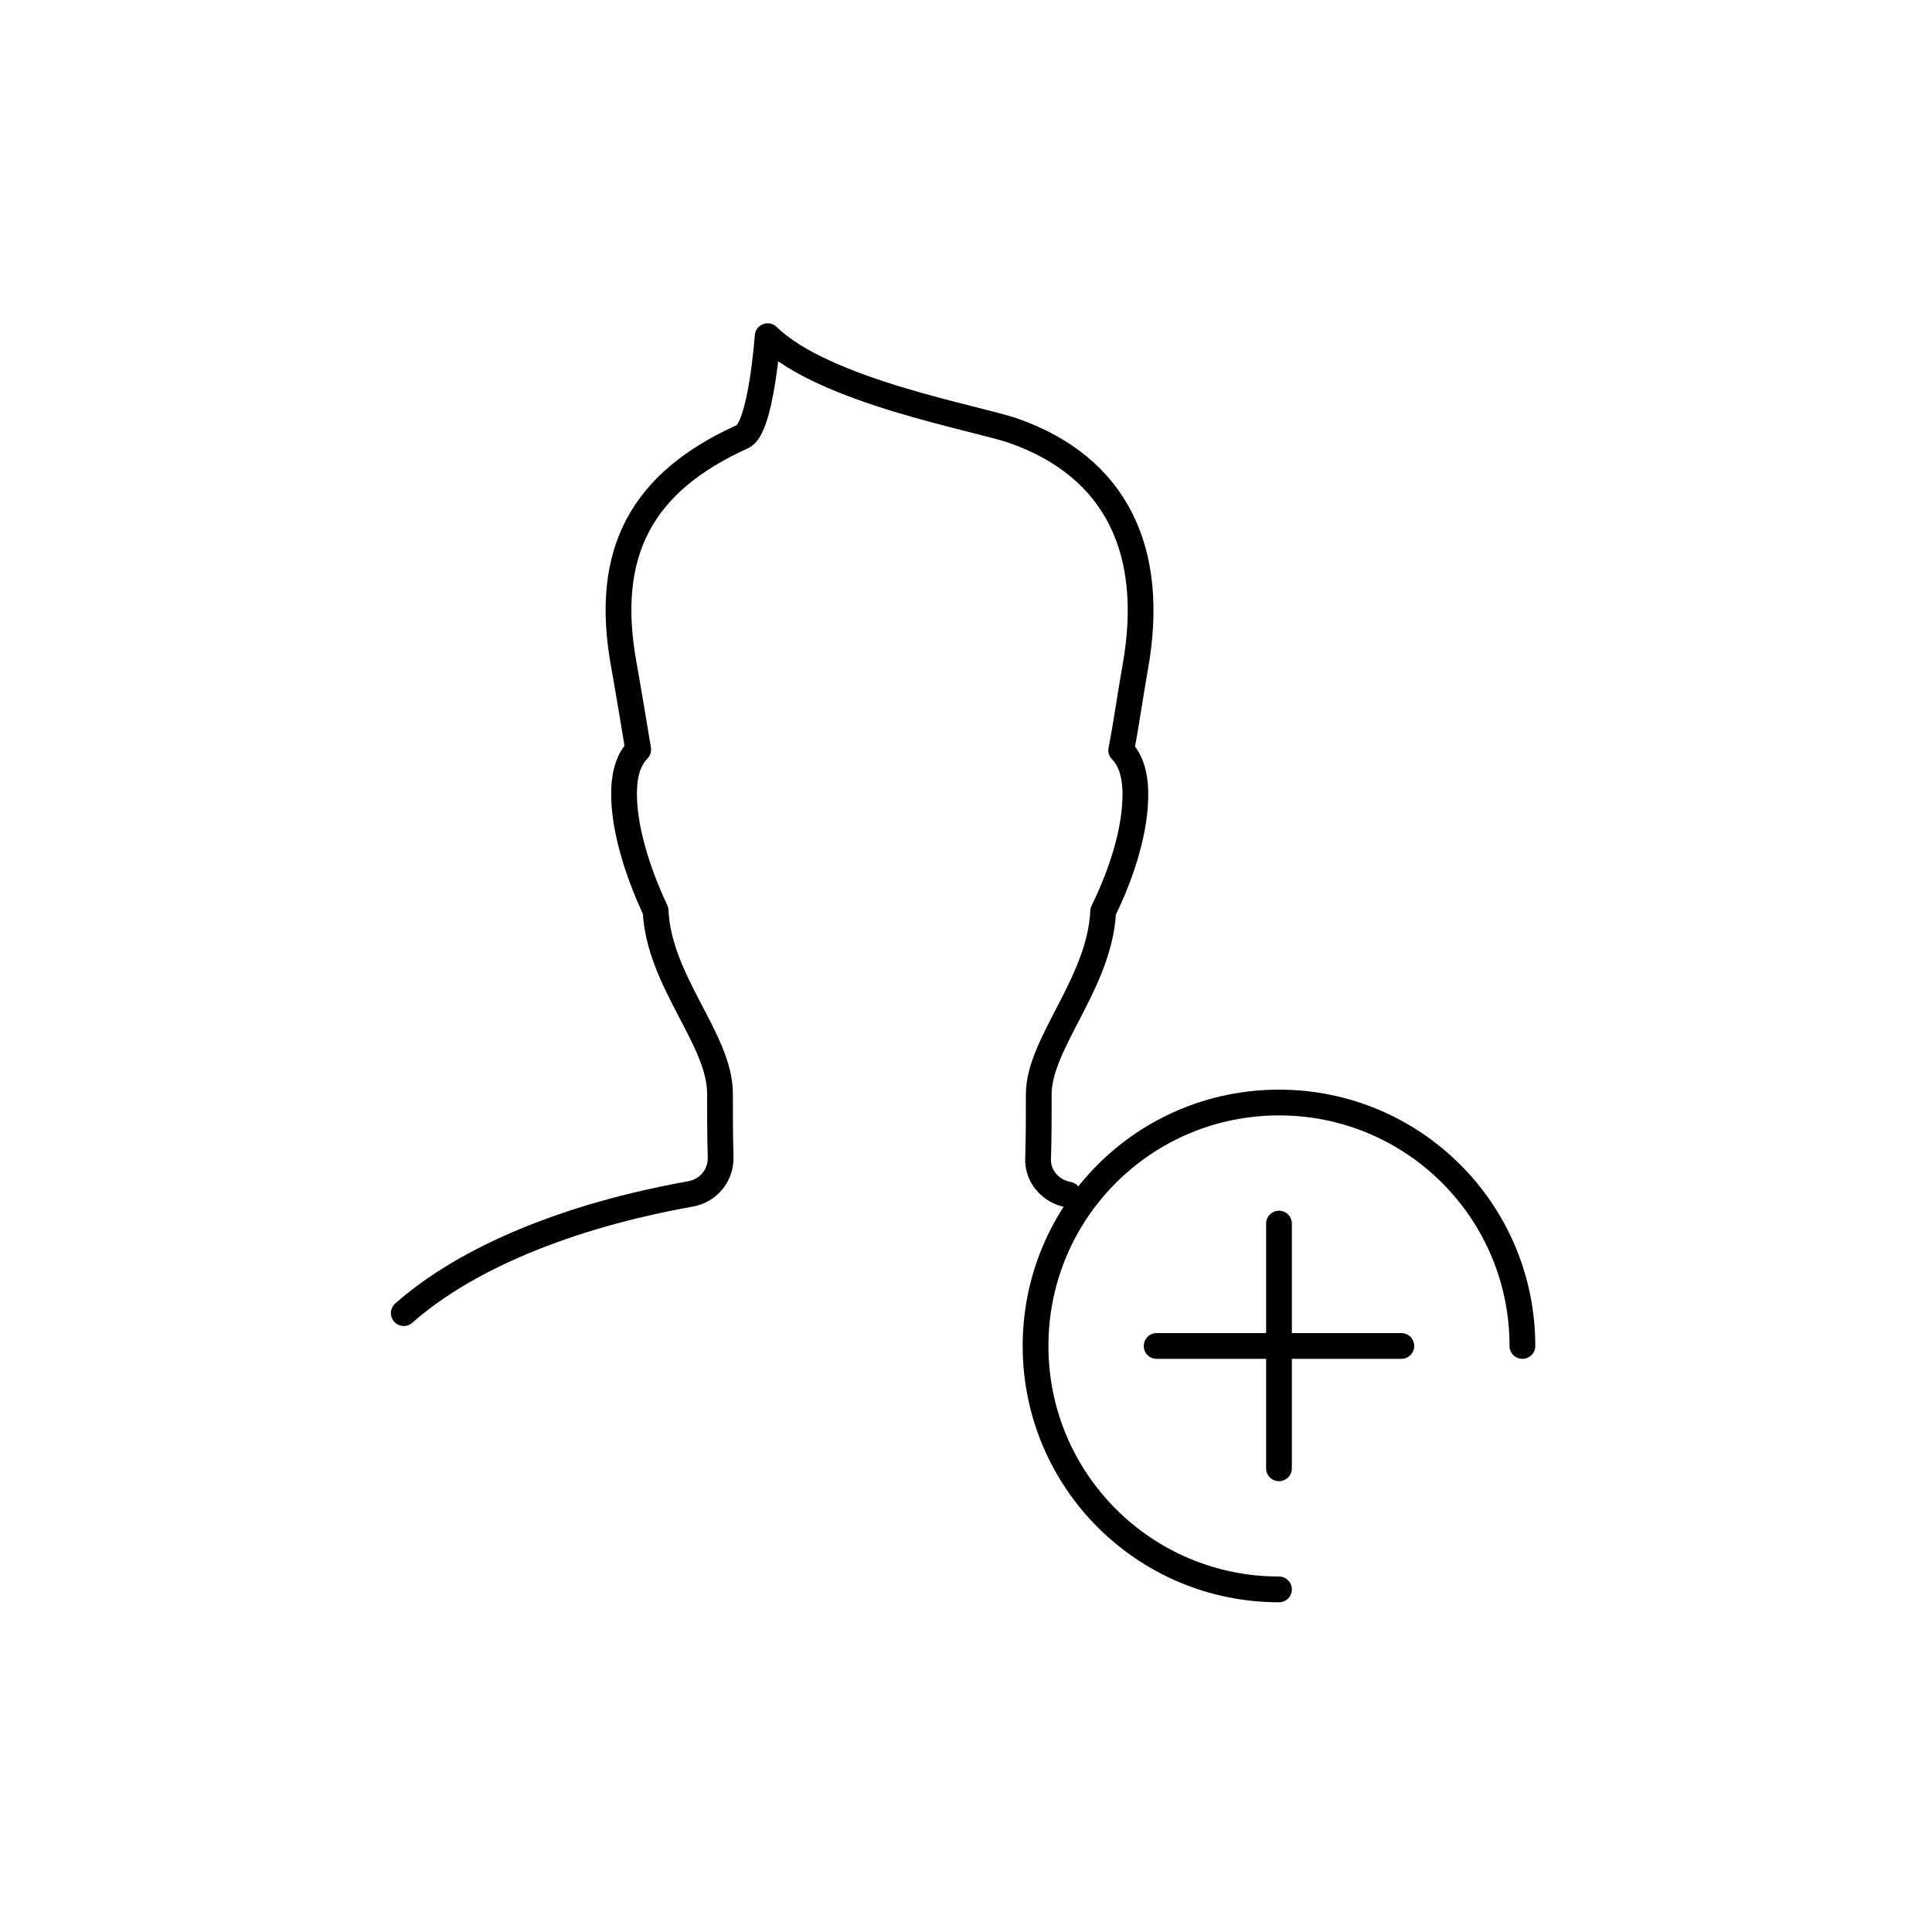 <?xml version="1.0" encoding="utf-8"?>
<!-- Generator: Adobe Illustrator 19.2.1, SVG Export Plug-In . SVG Version: 6.00 Build 0)  -->
<svg version="1.1" xmlns="http://www.w3.org/2000/svg" xmlns:xlink="http://www.w3.org/1999/xlink" x="0px" y="0px"
	 viewBox="0 0 300 300" style="enable-background:new 0 0 300 300;" xml:space="preserve">
	<path style="fill:none;stroke:currentColor;stroke-width:4;stroke-linecap:round;stroke-linejoin:round;stroke-miterlimit:10;" d="M165.9,185.5c-2.8-0.5-4.9-2.9-4.7-5.8c0.1-3.1,0.1-6.4,0.1-9.8c0-7.9,9.5-17.3,10-28.4c3.2-6.5,5-13,5-18.1
		c0-3.3-0.8-5.5-2.2-6.9c0.8-4.1,1.4-8.5,2.2-13c3.2-18-3-31-18.9-36.6c-5.7-2-29.4-6.1-38.2-14.7c0,0-1,14.3-3.9,15.6
		c-15.5,7-21.7,17.8-18.4,35.6c0.8,4.5,1.5,8.8,2.2,13c-1.4,1.4-2.2,3.6-2.2,6.9c0,5,1.8,11.5,4.9,18.1c0.5,11,10,20,10,28.4
		c0,3.4,0,6.7,0.1,9.8c0.1,2.9-1.9,5.3-4.7,5.8c-19.1,3.4-34.9,10-44.5,18.5"/>
	<line style="fill:none;stroke:currentColor;stroke-width:4;stroke-linecap:round;stroke-linejoin:round;stroke-miterlimit:10;" x1="198.6" y1="228" x2="198.6" y2="190"/>
	<line style="fill:none;stroke:currentColor;stroke-width:4;stroke-linecap:round;stroke-linejoin:round;stroke-miterlimit:10;" x1="179.6" y1="209" x2="217.6" y2="209"/>
	<path style="fill:none;stroke:currentColor;stroke-width:4;stroke-linecap:round;stroke-linejoin:round;stroke-miterlimit:10;" d="M198.6,246.8c-20.9,0-37.8-16.9-37.8-37.8c0-20.9,16.9-37.8,37.8-37.8c20.9,0,37.8,16.9,37.8,37.8"/>
</svg>
